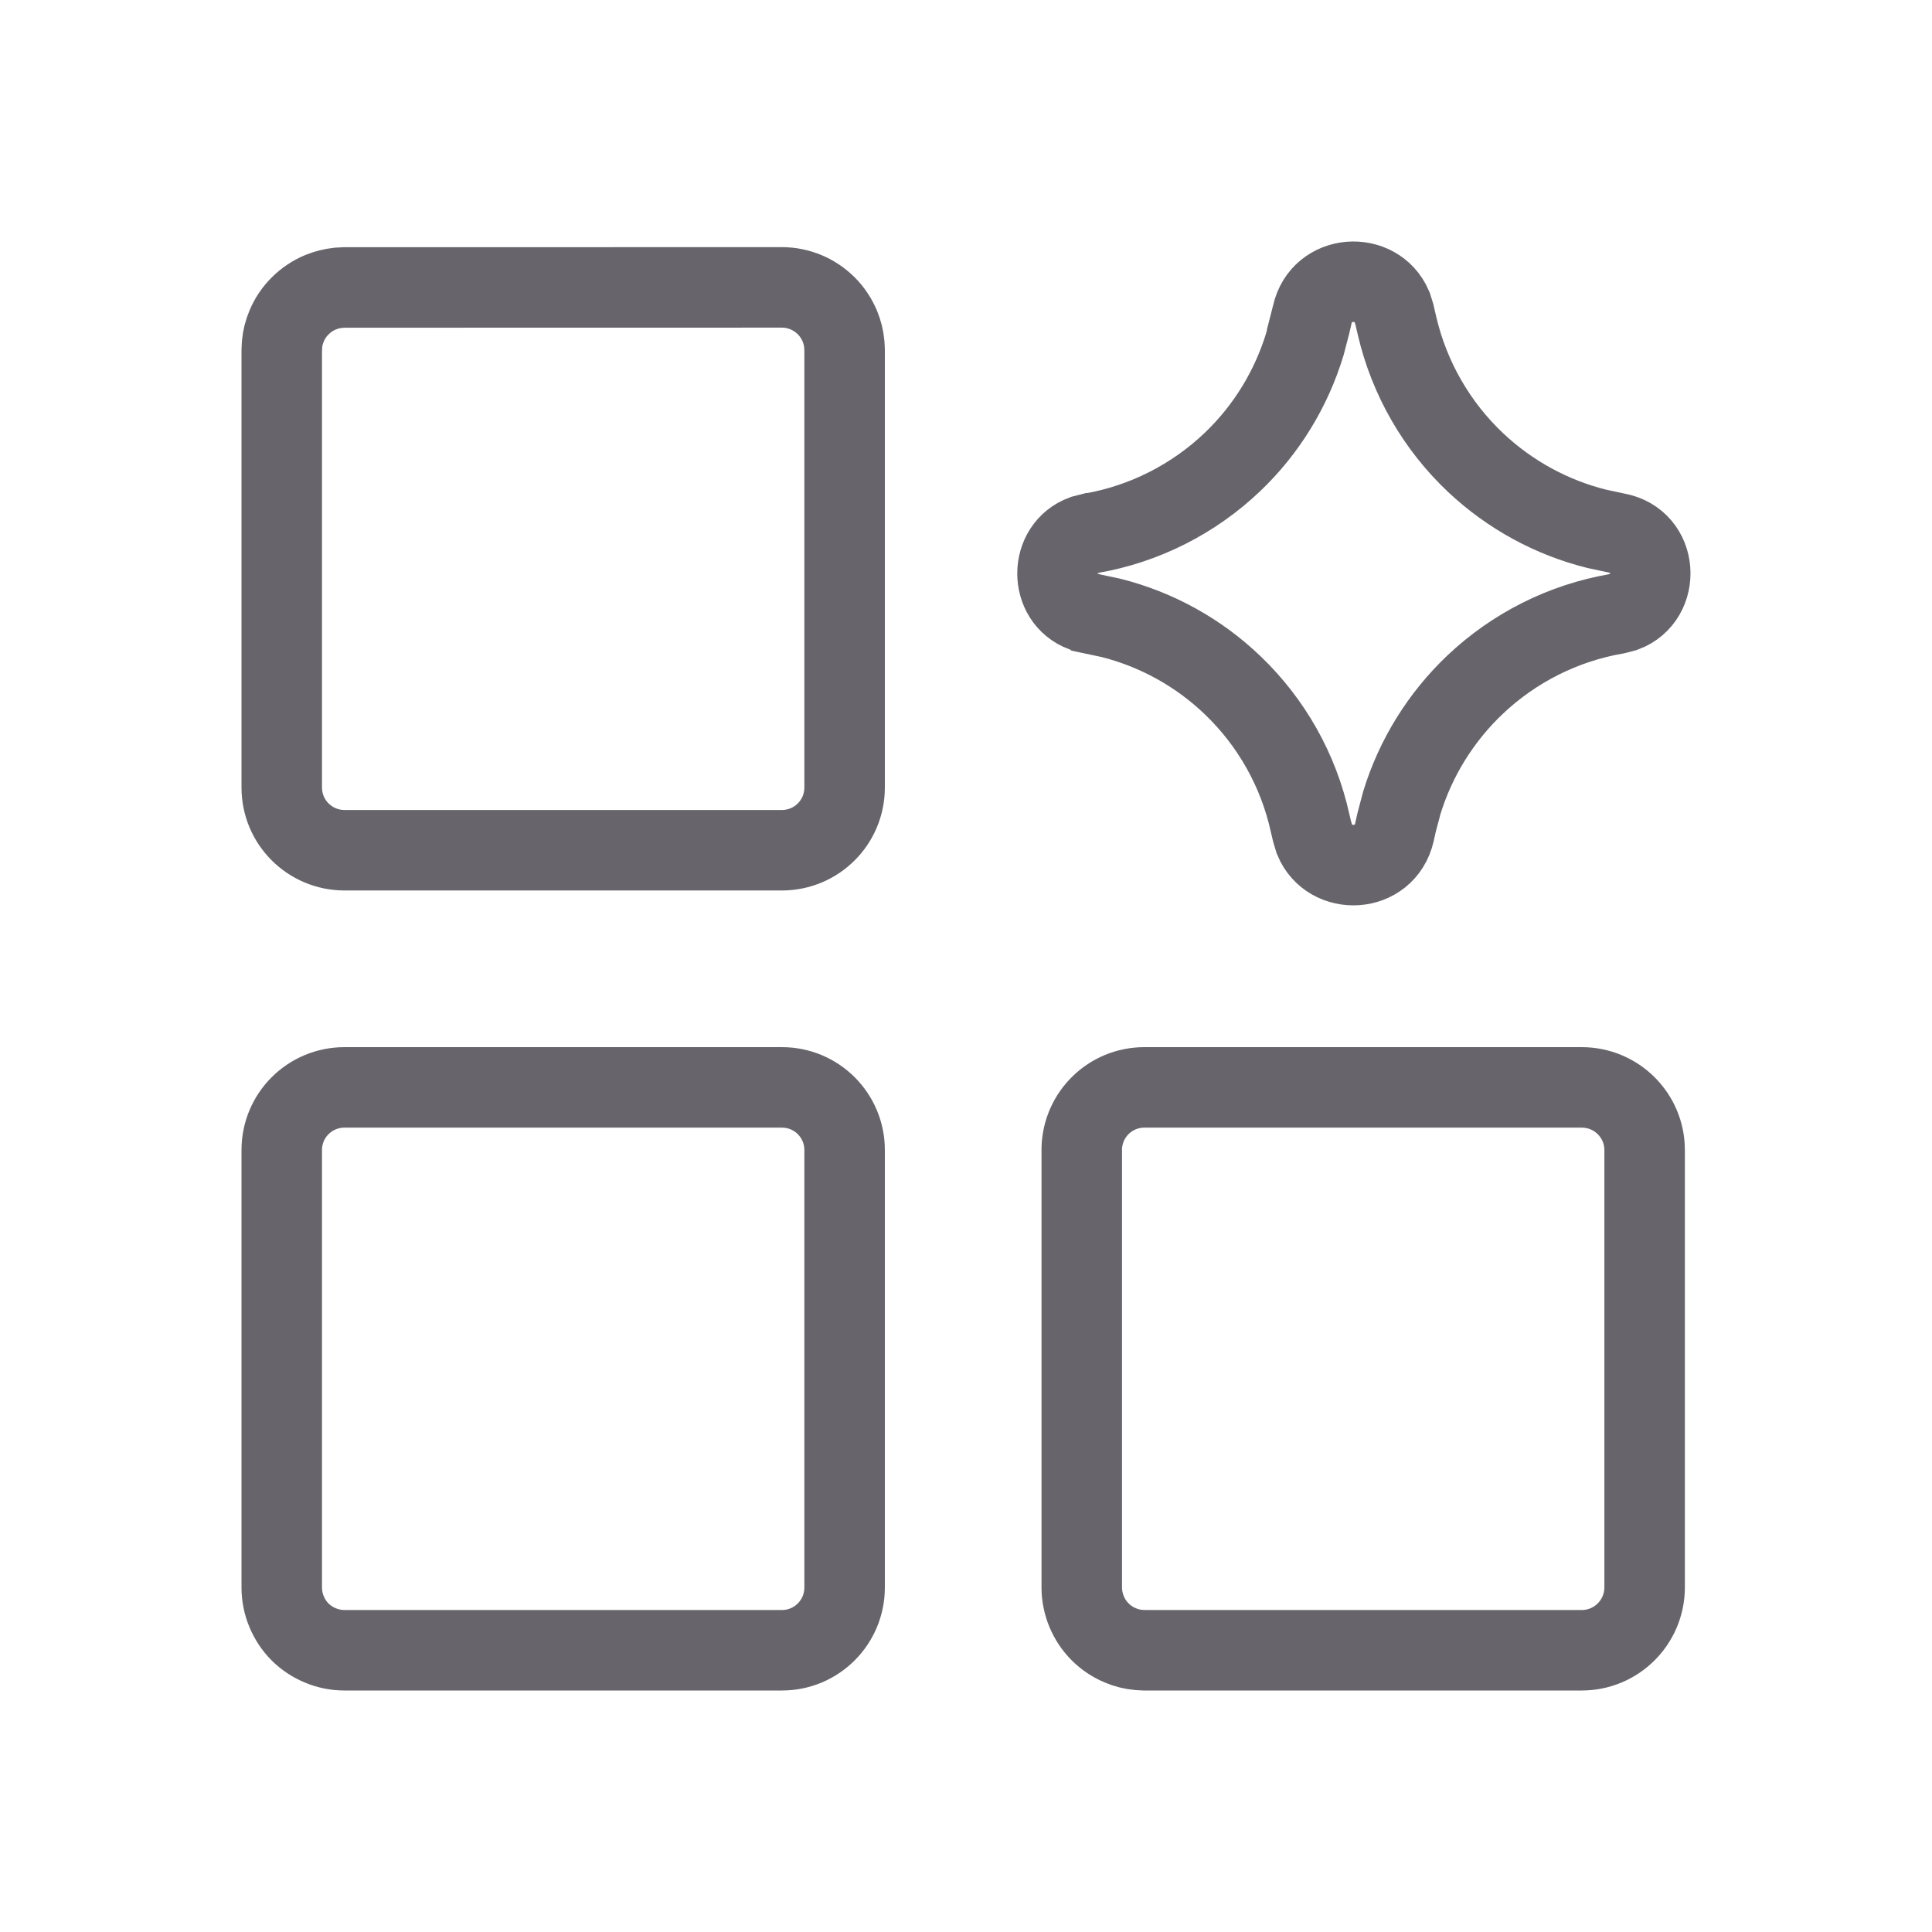<svg width="24" height="24" viewBox="0 0 24 24" fill="none" xmlns="http://www.w3.org/2000/svg">
<path d="M4.279 13.508H9.714C10.144 13.508 10.492 13.856 10.492 14.286V19.721C10.492 20.152 10.143 20.5 9.714 20.5H4.279C4.177 20.5 4.075 20.48 3.98 20.44C3.886 20.401 3.8 20.345 3.728 20.273C3.655 20.2 3.599 20.114 3.56 20.02C3.52 19.925 3.5 19.823 3.5 19.721V14.286C3.5 13.856 3.848 13.508 4.279 13.508ZM9.714 3.57C9.816 3.57 9.917 3.591 10.012 3.63C10.106 3.669 10.191 3.727 10.264 3.799C10.336 3.871 10.393 3.957 10.433 4.052C10.462 4.123 10.481 4.197 10.488 4.273L10.492 4.35V9.783C10.492 10.214 10.144 10.561 9.714 10.562H4.279C3.848 10.561 3.5 10.213 3.5 9.783V4.351L3.504 4.273C3.511 4.197 3.53 4.123 3.56 4.052C3.599 3.957 3.656 3.872 3.729 3.8C3.801 3.728 3.887 3.67 3.981 3.631C4.052 3.602 4.127 3.583 4.203 3.575L4.279 3.571L9.714 3.57ZM16.301 3.911C16.412 3.402 17.102 3.362 17.292 3.811L17.322 3.907L17.331 3.948L17.334 3.96L17.356 4.054C17.508 4.701 17.847 5.291 18.331 5.747C18.755 6.146 19.273 6.429 19.835 6.569L20.078 6.621C20.607 6.714 20.637 7.429 20.177 7.599L20.078 7.625C19.419 7.739 18.808 8.046 18.322 8.507C17.898 8.91 17.585 9.415 17.414 9.972L17.35 10.214L17.349 10.218L17.322 10.339C17.205 10.852 16.514 10.879 16.33 10.431L16.301 10.335L16.299 10.328L16.274 10.222C16.13 9.569 15.795 8.974 15.312 8.512C14.889 8.106 14.368 7.819 13.803 7.676L13.558 7.624L13.557 7.623L13.458 7.598C13.028 7.439 13.031 6.806 13.459 6.649L13.557 6.624H13.558C14.216 6.509 14.825 6.201 15.309 5.74C15.732 5.337 16.041 4.831 16.21 4.274L16.273 4.032L16.274 4.029L16.292 3.951L16.291 3.95L16.301 3.911ZM13.438 14.266C13.449 13.845 13.792 13.508 14.216 13.508H19.649C20.08 13.508 20.43 13.856 20.43 14.286V19.721C20.429 20.151 20.08 20.5 19.649 20.5H14.217L14.141 20.496C14.065 20.489 13.99 20.47 13.919 20.44C13.825 20.401 13.738 20.344 13.666 20.271C13.594 20.199 13.537 20.113 13.498 20.019C13.459 19.924 13.438 19.823 13.438 19.721V14.266Z" stroke="#67656B"/>
</svg>
